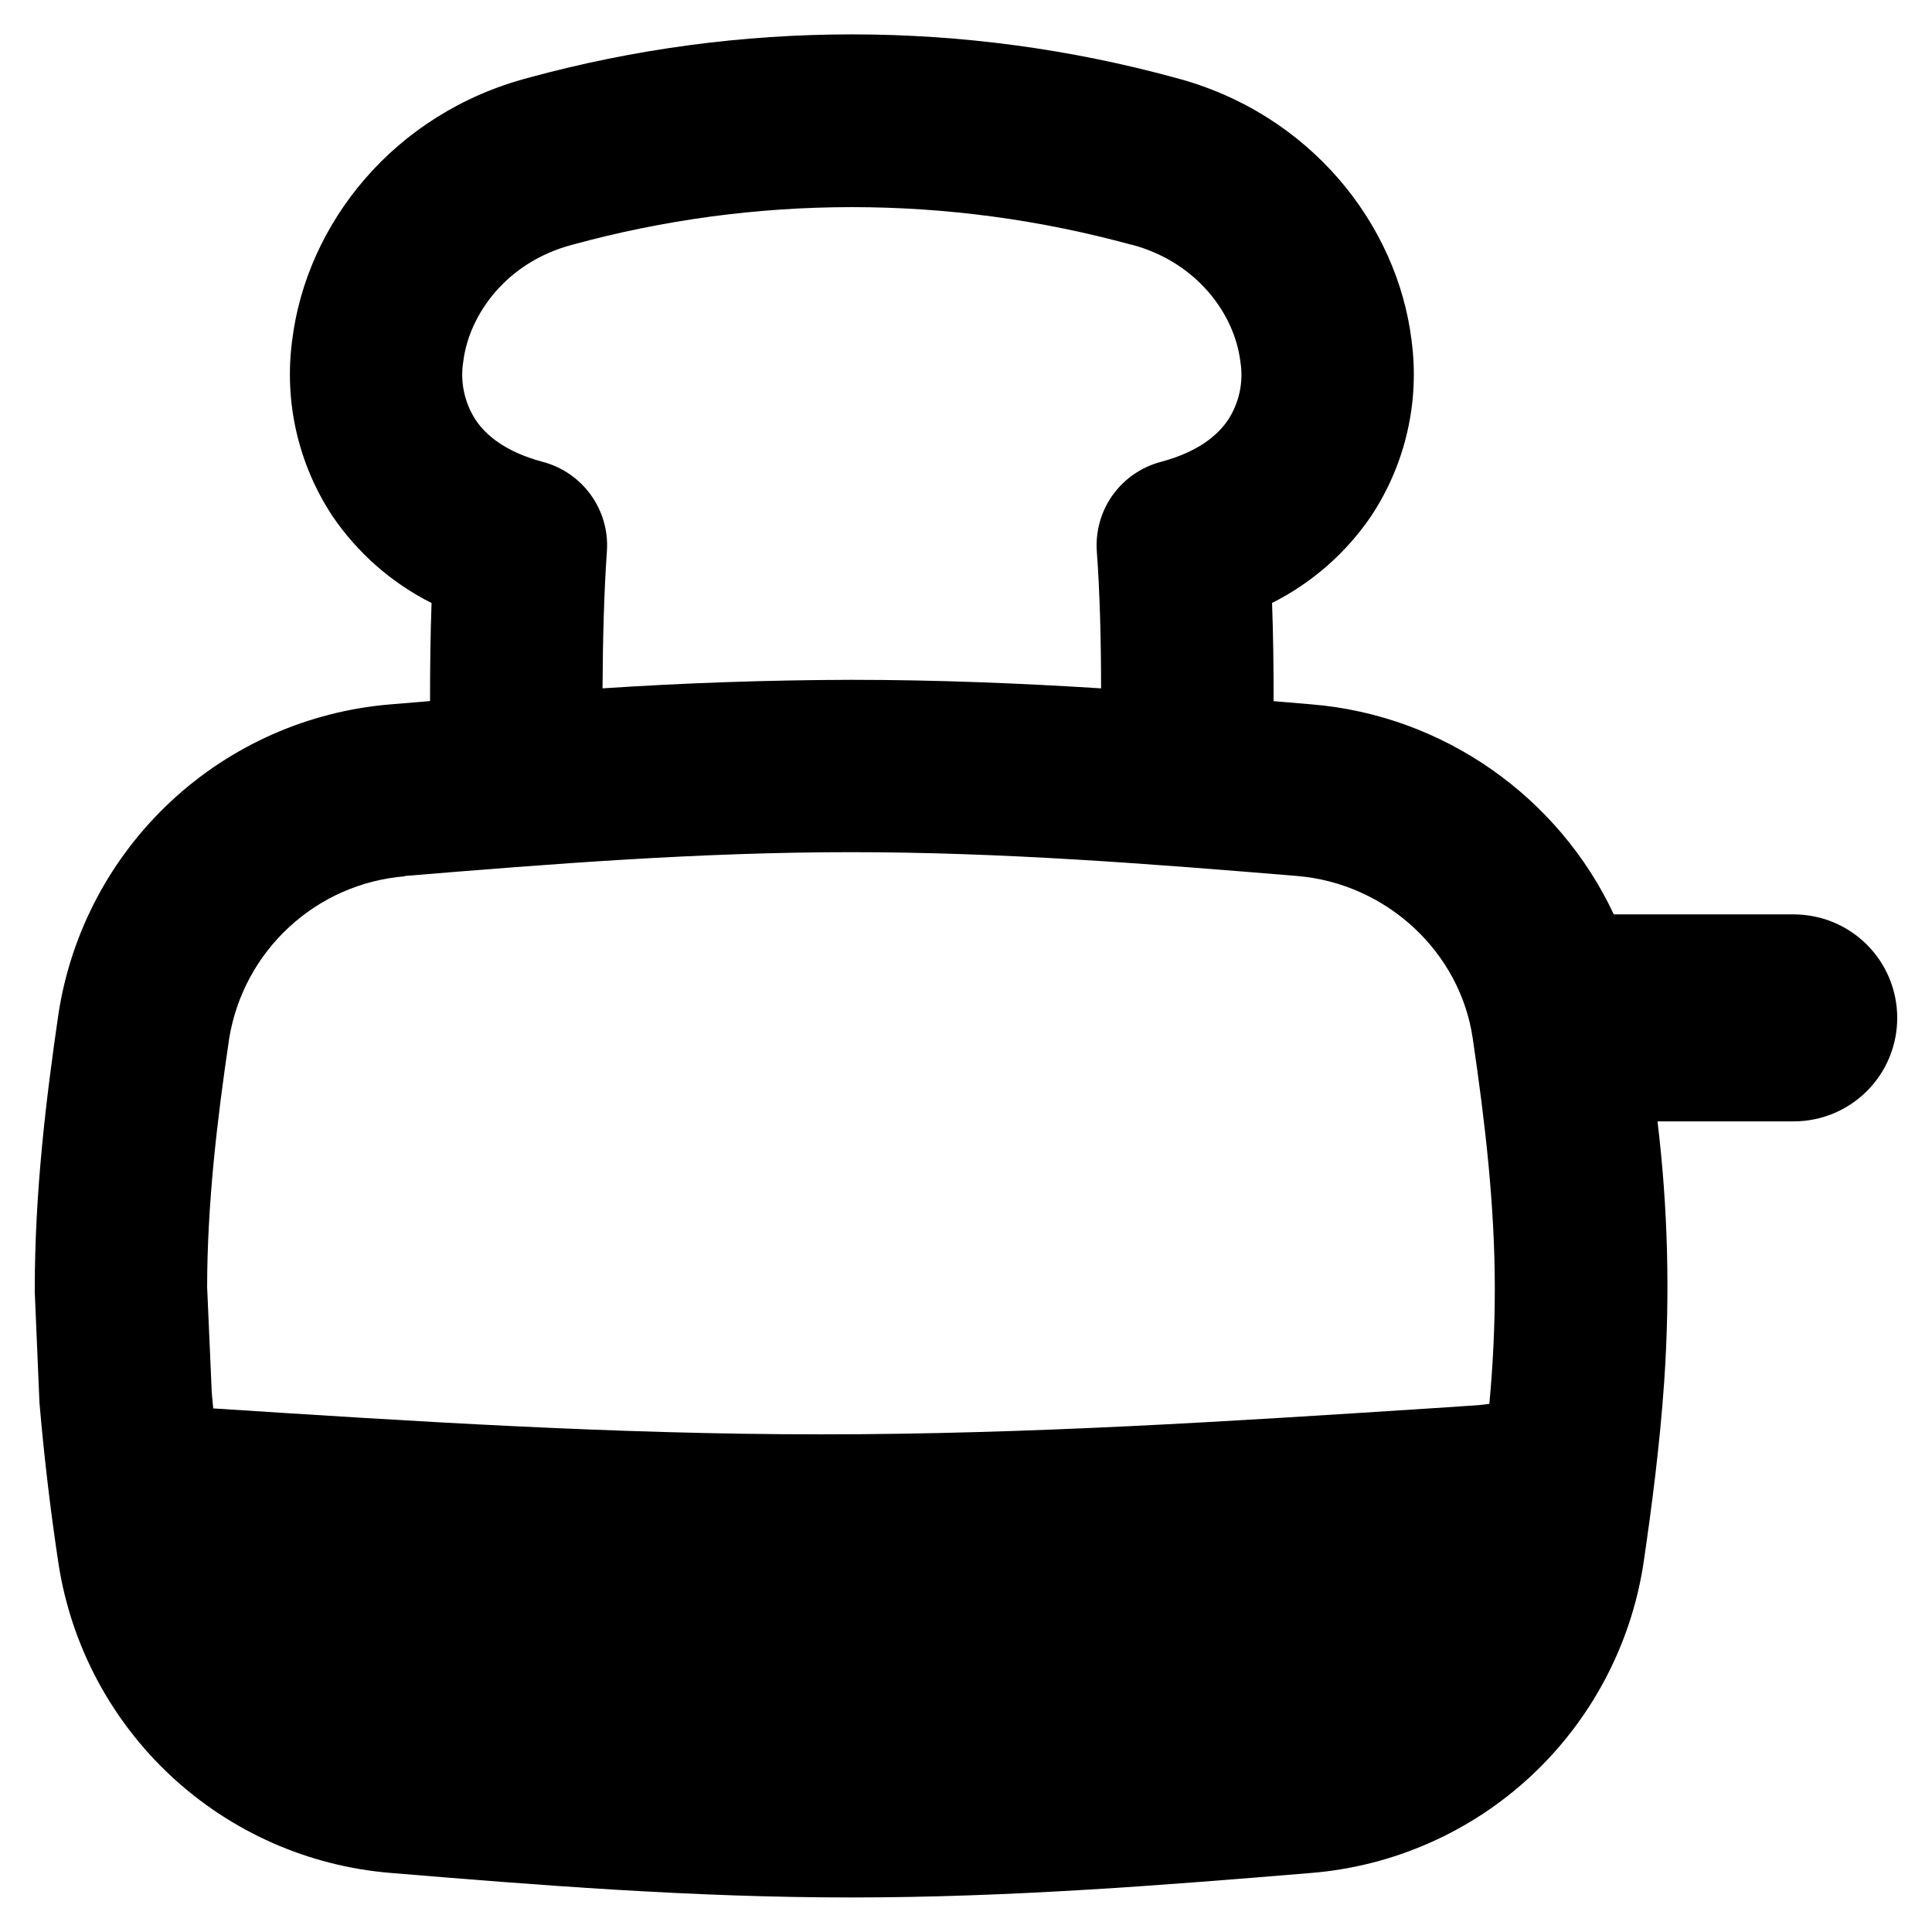 <svg width="24" height="24" viewBox="0 0 24 24" fill="none" xmlns="http://www.w3.org/2000/svg">
<g clip-path="url(#clip0_464_877)">
<path fill-rule="evenodd" clip-rule="evenodd" d="M6.561 0.967C9.193 0.247 11.971 0.247 14.604 0.967C16.27 1.407 17.357 2.781 17.535 4.229C17.637 4.992 17.459 5.766 17.035 6.408C16.723 6.868 16.299 7.24 15.802 7.49C15.816 7.879 15.822 8.286 15.821 8.71L16.293 8.75C17.938 8.885 19.368 9.907 20.047 11.359H22.282C22.623 11.359 22.95 11.494 23.191 11.735C23.433 11.976 23.568 12.304 23.568 12.645C23.568 12.986 23.433 13.313 23.191 13.554C22.95 13.795 22.623 13.93 22.282 13.93H20.59C20.72 15.004 20.747 16.088 20.673 17.167C20.619 17.943 20.522 18.699 20.415 19.426C20.259 20.436 19.767 21.364 19.02 22.061C18.272 22.758 17.311 23.182 16.293 23.266C14.474 23.417 12.549 23.571 10.572 23.571C8.595 23.571 6.669 23.417 4.85 23.266C3.831 23.182 2.871 22.758 2.123 22.061C1.375 21.364 0.883 20.436 0.727 19.426C0.626 18.761 0.547 18.091 0.49 17.421L0.432 16.054V16.008C0.432 14.82 0.569 13.67 0.727 12.59C0.883 11.58 1.375 10.652 2.123 9.955C2.871 9.258 3.831 8.834 4.85 8.75L5.342 8.709C5.342 8.289 5.347 7.877 5.361 7.491C4.864 7.241 4.44 6.868 4.128 6.408C3.705 5.766 3.528 4.993 3.629 4.231C3.806 2.779 4.893 1.407 6.561 0.967ZM14.057 3.041C11.783 2.417 9.382 2.417 7.107 3.041C6.298 3.254 5.829 3.9 5.755 4.49C5.714 4.743 5.769 5.002 5.909 5.217C6.033 5.402 6.274 5.613 6.744 5.738C7.241 5.87 7.575 6.336 7.539 6.849C7.505 7.335 7.488 7.922 7.485 8.551C8.512 8.483 9.541 8.448 10.57 8.445C11.626 8.445 12.665 8.487 13.678 8.551C13.678 7.923 13.661 7.335 13.625 6.849C13.608 6.6 13.677 6.353 13.822 6.15C13.967 5.948 14.178 5.802 14.419 5.738C14.89 5.613 15.13 5.402 15.255 5.217C15.395 5.002 15.45 4.743 15.408 4.49C15.336 3.9 14.866 3.254 14.057 3.039M5.026 10.882C6.852 10.731 8.695 10.586 10.572 10.586C12.449 10.586 14.292 10.731 16.116 10.882C17.223 10.975 18.139 11.825 18.295 12.9C18.449 13.946 18.569 14.974 18.569 16.006C18.569 16.485 18.546 16.963 18.501 17.439C18.418 17.451 18.334 17.459 18.25 17.463L17.726 17.498C15.297 17.655 12.782 17.818 10.205 17.818C7.629 17.818 5.114 17.655 2.683 17.498L2.649 17.496L2.631 17.307L2.573 15.984C2.575 14.961 2.693 13.939 2.847 12.9C2.934 12.369 3.195 11.883 3.59 11.518C3.985 11.152 4.49 10.93 5.026 10.886" fill="black"/>
</g>
<defs>
<clipPath id="clip0_464_877">
<rect width="24" height="24" fill="white"/>
</clipPath>
</defs>
</svg>
